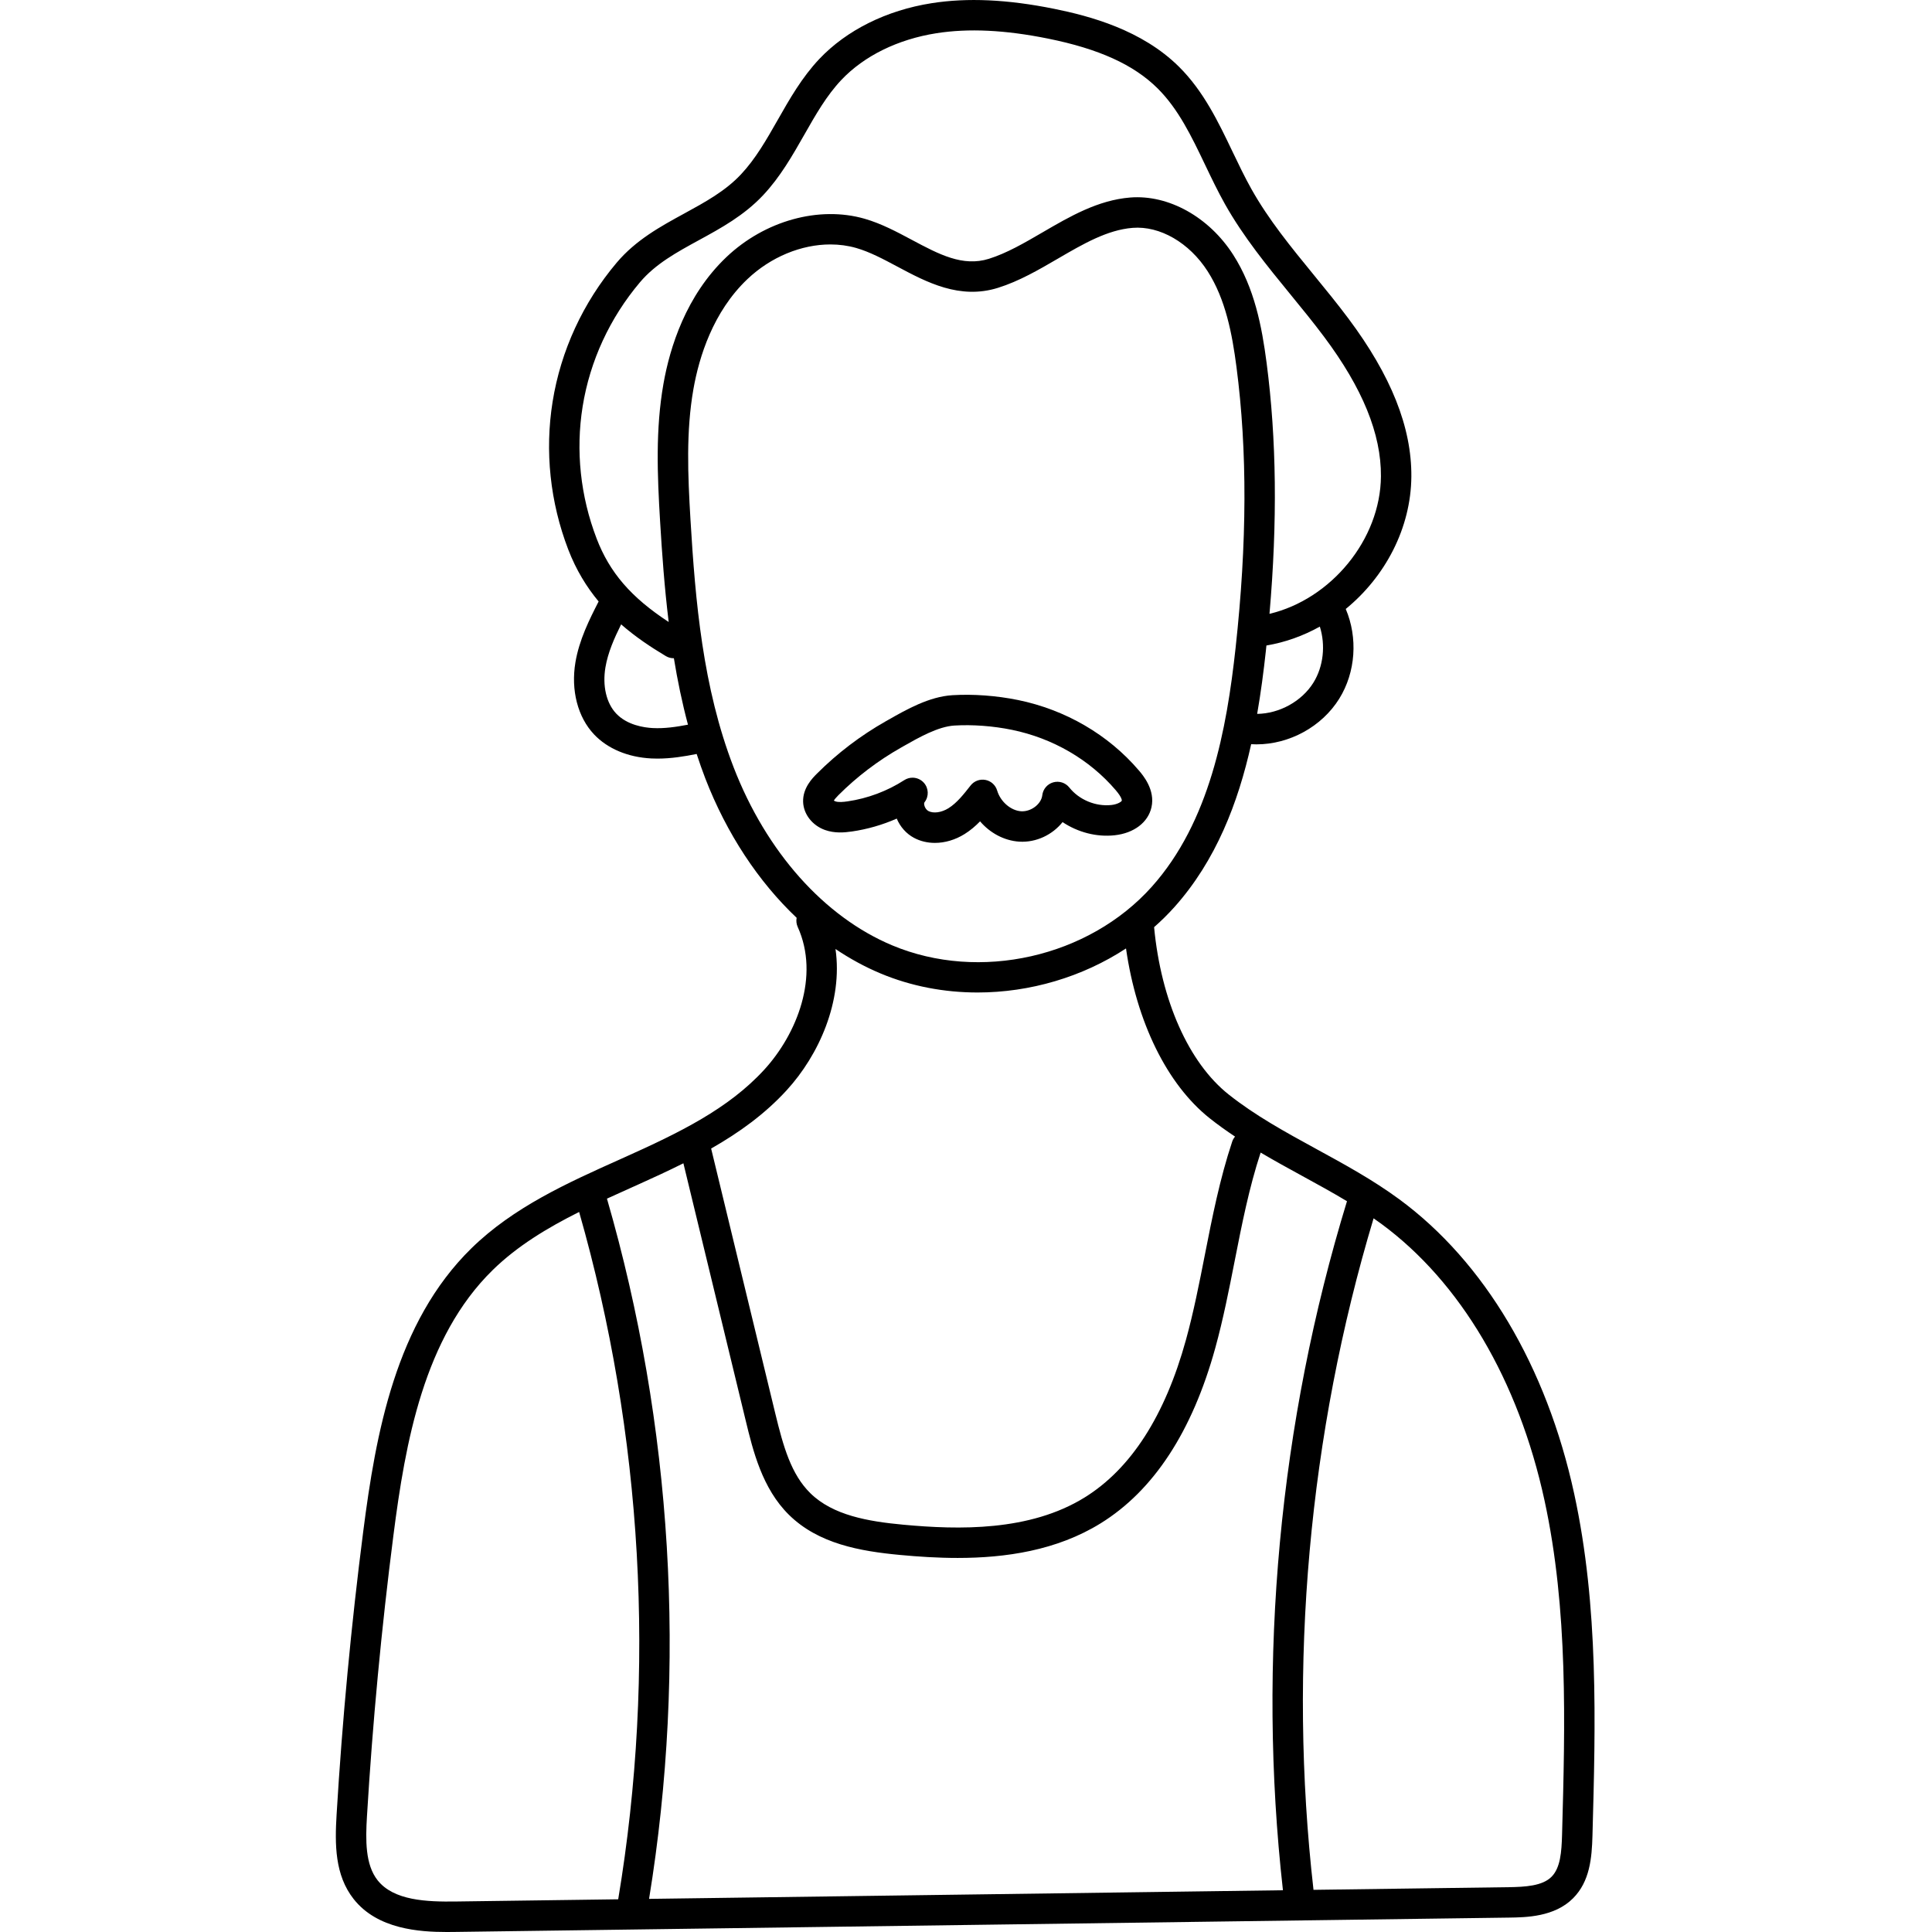 <svg height="512pt" viewBox="-89 0 512 512" width="512pt" xmlns="http://www.w3.org/2000/svg"><path d="m129.676 219.969c2.504.883 5.004.688 7.117.379 4.066-.59 8.074-1.75 11.855-3.41.91 2.176 2.531 4.008 4.562 5.094 1.68.898 3.578 1.344 5.551 1.344 2.625 0 5.367-.789 7.855-2.34 1.559-.969 2.91-2.137 4.113-3.371 2.652 3.098 6.402 5.129 10.387 5.379 4.504.281 8.809-1.836 11.477-5.18 4.027 2.695 9.008 4.02 13.82 3.488 5.105-.562 8.836-3.402 9.738-7.406 1.047-4.637-2.262-8.512-3.352-9.785-8.066-9.453-19.434-16.074-32.008-18.648-5.688-1.16-11.859-1.617-17.383-1.281-6.164.375-12.172 3.789-17 6.535l-.625.352c-6.723 3.812-12.879 8.492-18.293 13.91-1.129 1.125-3.77 3.766-3.656 7.461.102 3.277 2.449 6.285 5.84 7.48zm3.516-9.242c4.906-4.902 10.48-9.141 16.574-12.594l.629-.359c4.102-2.332 9.211-5.23 13.508-5.496 4.836-.293 10.262.109 15.273 1.137 10.82 2.215 20.586 7.891 27.496 15.98 1.754 2.055 1.625 2.746 1.617 2.777-.059.262-1.07.977-2.758 1.164-4.168.449-8.543-1.363-11.156-4.641-1.016-1.273-2.695-1.809-4.262-1.363-1.566.449-2.707 1.797-2.895 3.414-.273 2.348-2.977 4.402-5.594 4.25-2.75-.176-5.488-2.535-6.367-5.496-.43-1.445-1.629-2.531-3.109-2.812-1.48-.277-2.996.285-3.926 1.473-1.793 2.285-3.645 4.648-5.867 6.027-1.852 1.156-4 1.449-5.336.734-.5-.27-.941-.906-1.074-1.551-.07-.328-.047-.621.051-.746 1.219-1.547 1.141-3.75-.184-5.207-.789-.867-1.879-1.32-2.984-1.32-.754 0-1.512.211-2.184.645-4.508 2.906-9.703 4.852-15.012 5.625-1.141.164-2.418.297-3.273-.008-.152-.051-.285-.137-.379-.215.137-.23.461-.664 1.211-1.418zm0 0"/><path d="m328.184 395.891c-7.324-33.75-23.797-61.484-46.387-78.09-6.938-5.102-14.52-9.246-21.855-13.25-8.348-4.566-16.238-8.875-23.336-14.504-10.586-8.398-17.918-24.914-19.758-44.34 1.898-1.672 3.707-3.449 5.402-5.344 10.984-12.289 16.867-27.609 20.324-43.145.465.027.93.043 1.395.043 8.723 0 17.32-4.664 21.945-12.098 4.383-7.047 4.953-16.188 1.723-23.781 10.418-8.508 17.289-21.395 17.387-35.102.094-13.055-5.371-26.762-16.707-41.906-2.938-3.926-6.07-7.758-9.105-11.465-6.164-7.539-11.988-14.656-16.535-22.742-1.785-3.172-3.426-6.605-5.016-9.922-3.781-7.906-7.691-16.086-14.219-22.562-9.844-9.762-23.609-13.438-33.109-15.355-12.344-2.492-22.957-2.977-32.445-1.484-11.957 1.879-22.535 7.141-29.785 14.809-4.582 4.852-7.832 10.562-10.977 16.09-3.027 5.32-5.887 10.344-9.773 14.48-4.176 4.438-9.441 7.312-15.016 10.359-6.297 3.438-12.809 6.992-17.902 13.02-8.941 10.59-14.816 23.332-16.988 36.852-2.102 13.09-.668 26.637 4.145 39.172 2.094 5.449 4.879 9.957 8.051 13.77-2.461 4.797-5.152 10.188-6.148 16.117-1.242 7.387.605 14.531 4.941 19.117 3.59 3.793 8.984 6.055 15.191 6.367.539.027 1.078.039 1.617.039 3.605 0 7.113-.574 10.379-1.227.711 2.168 1.457 4.324 2.281 6.457 5.691 14.699 14.078 27.367 24.215 36.961-.152.789-.074 1.629.281 2.414 5.902 13.008-.195 28.367-8.855 37.824-9.504 10.383-22.469 16.699-37.195 23.305l-1.082.488c-13.848 6.207-28.168 12.629-39.328 23.543-20.09 19.66-25.336 49.035-28.676 75.023-3.188 24.832-5.566 50.086-7.062 75.066-.469 7.832-.508 16.012 4.539 22.398 6.297 7.965 17.355 8.711 24.691 8.711.922 0 1.785-.012 2.574-.023l278.859-3.793c4.516-.062 12.07-.164 17.008-5.117 4.453-4.461 4.984-10.66 5.148-16.629.816-29.797 1.66-60.613-4.836-90.547zm-69.113-214.988c-3.094 4.973-9.035 8.211-14.91 8.285.984-5.641 1.711-11.242 2.305-16.676.055-.488.098-.965.148-1.449 5.012-.836 9.781-2.57 14.156-5.008 1.543 4.883.98 10.535-1.699 14.848zm-189.953-38.164c-4.305-11.215-5.59-23.316-3.715-35.004 1.941-12.074 7.195-23.461 15.191-32.926 4.121-4.879 9.699-7.926 15.605-11.152 5.883-3.211 11.969-6.535 17.023-11.91 4.547-4.836 7.781-10.52 10.91-16.016 3.039-5.348 5.914-10.395 9.828-14.539 6.031-6.379 14.973-10.777 25.18-12.383 8.52-1.34 18.203-.879 29.598 1.422 13.477 2.719 22.699 6.906 29.023 13.176 5.535 5.492 8.98 12.691 12.625 20.316 1.645 3.438 3.344 6.992 5.258 10.398 4.895 8.691 11.215 16.418 17.324 23.891 2.98 3.641 6.059 7.406 8.891 11.191 10.242 13.684 15.18 25.793 15.102 37.02-.121 16.797-13.277 32.602-29.535 36.449 2.125-24.457 1.871-46.289-.758-66.465-1.262-9.691-3.211-19.871-8.848-28.672-6.434-10.047-17.168-16.004-27.312-15.191-8.547.688-16.004 5.031-23.215 9.23-4.879 2.844-9.492 5.527-14.23 7.012-6.938 2.164-13.199-1.172-20.449-5.039-3.973-2.121-8.078-4.312-12.477-5.574-12.098-3.477-26.48.512-36.637 10.164-10.695 10.164-14.977 23.887-16.684 33.609-2.113 12.031-1.625 24.105-.883 36.445.508 8.477 1.152 17.477 2.277 26.645-9.992-6.535-15.648-13.125-19.094-22.098zm14.91 50.207c-2.387-.121-6.828-.781-9.738-3.855-2.605-2.758-3.672-7.332-2.844-12.242.652-3.887 2.32-7.68 4.16-11.383 3.84 3.355 7.914 6.055 11.836 8.398.648.387 1.359.574 2.062.574.027 0 .055-.004.078-.008.961 5.887 2.18 11.789 3.734 17.617-3.105.598-6.238 1.055-9.289.898zm21.395 10.41c-8.191-21.164-10.145-44.035-11.441-65.648-.707-11.844-1.184-23.398.777-34.57 1.5-8.523 5.195-20.504 14.301-29.156 6.223-5.914 14.32-9.203 21.996-9.203 2.348 0 4.656.309 6.855.941 3.582 1.031 7.141 2.93 10.91 4.938 7.73 4.125 16.492 8.797 26.652 5.621 5.602-1.75 10.828-4.793 15.879-7.738 6.727-3.918 13.082-7.617 19.805-8.156 7.23-.582 15.027 3.934 19.879 11.504 4.781 7.461 6.496 16.598 7.641 25.359 2.891 22.203 2.816 46.535-.227 74.391-2.371 21.695-6.863 46.188-22.211 63.352-16.723 18.707-45.656 25.238-68.793 15.539-18.031-7.562-33.348-24.754-42.023-47.172zm14.066 85.555c8.535-9.316 14.914-23.586 12.926-37.414 3.812 2.566 7.793 4.738 11.91 6.465 8.148 3.418 16.934 5.059 25.738 5.059 13.859 0 27.766-4.086 39.34-11.672 2.785 19.473 10.855 36.023 22.191 45.016 2.168 1.723 4.418 3.32 6.707 4.844-.324.383-.59.828-.758 1.332-3.285 9.863-5.301 20.117-7.25 30.031-1.465 7.461-2.98 15.176-5.016 22.547-5.547 20.094-14.578 34.129-26.836 41.723-14.555 9.016-33.359 8.594-48.113 7.215-9.23-.859-18.598-2.465-24.574-8.34-5.082-4.996-7.148-12.254-9.32-21.227l-16.977-70.113c7.484-4.27 14.242-9.141 20.031-15.465zm-44.66 214.422-42.934.582c-7.84.113-16.562-.23-20.828-5.625-3.289-4.16-3.195-10.637-2.82-16.914 1.488-24.801 3.848-49.871 7.016-74.52 3.164-24.648 8.07-52.438 26.316-70.289 6.523-6.383 14.508-11.188 22.895-15.387 16.832 58.871 20.422 121.766 10.355 182.152zm8.18-.113c10.043-61.57 6.188-125.641-11.16-185.566 2.238-1.027 4.484-2.039 6.715-3.039l1.086-.484c4.305-1.934 8.461-3.848 12.457-5.848l16.492 68.105c1.949 8.051 4.379 18.074 11.504 25.078 7.773 7.641 18.762 9.621 29.477 10.617 4.75.445 9.891.789 15.211.789 12.617 0 26.223-1.949 37.895-9.18 14.043-8.695 24.262-24.316 30.367-46.43 2.113-7.664 3.66-15.531 5.156-23.137 1.875-9.543 3.816-19.41 6.871-28.68 3.656 2.156 7.352 4.188 11 6.18 3.949 2.156 7.969 4.359 11.883 6.711-17.949 58.621-23.809 121.672-16.973 182.598zm241.953-17.004c-.125 4.531-.43 8.789-2.797 11.156-2.418 2.426-6.961 2.688-11.41 2.75l-51.664.703c-6.77-59.332-1.266-120.746 15.922-177.953.676.469 1.352.941 2.012 1.426 21.004 15.441 36.375 41.477 43.281 73.305 6.289 28.98 5.461 59.297 4.656 88.613zm0 0"/></svg>
